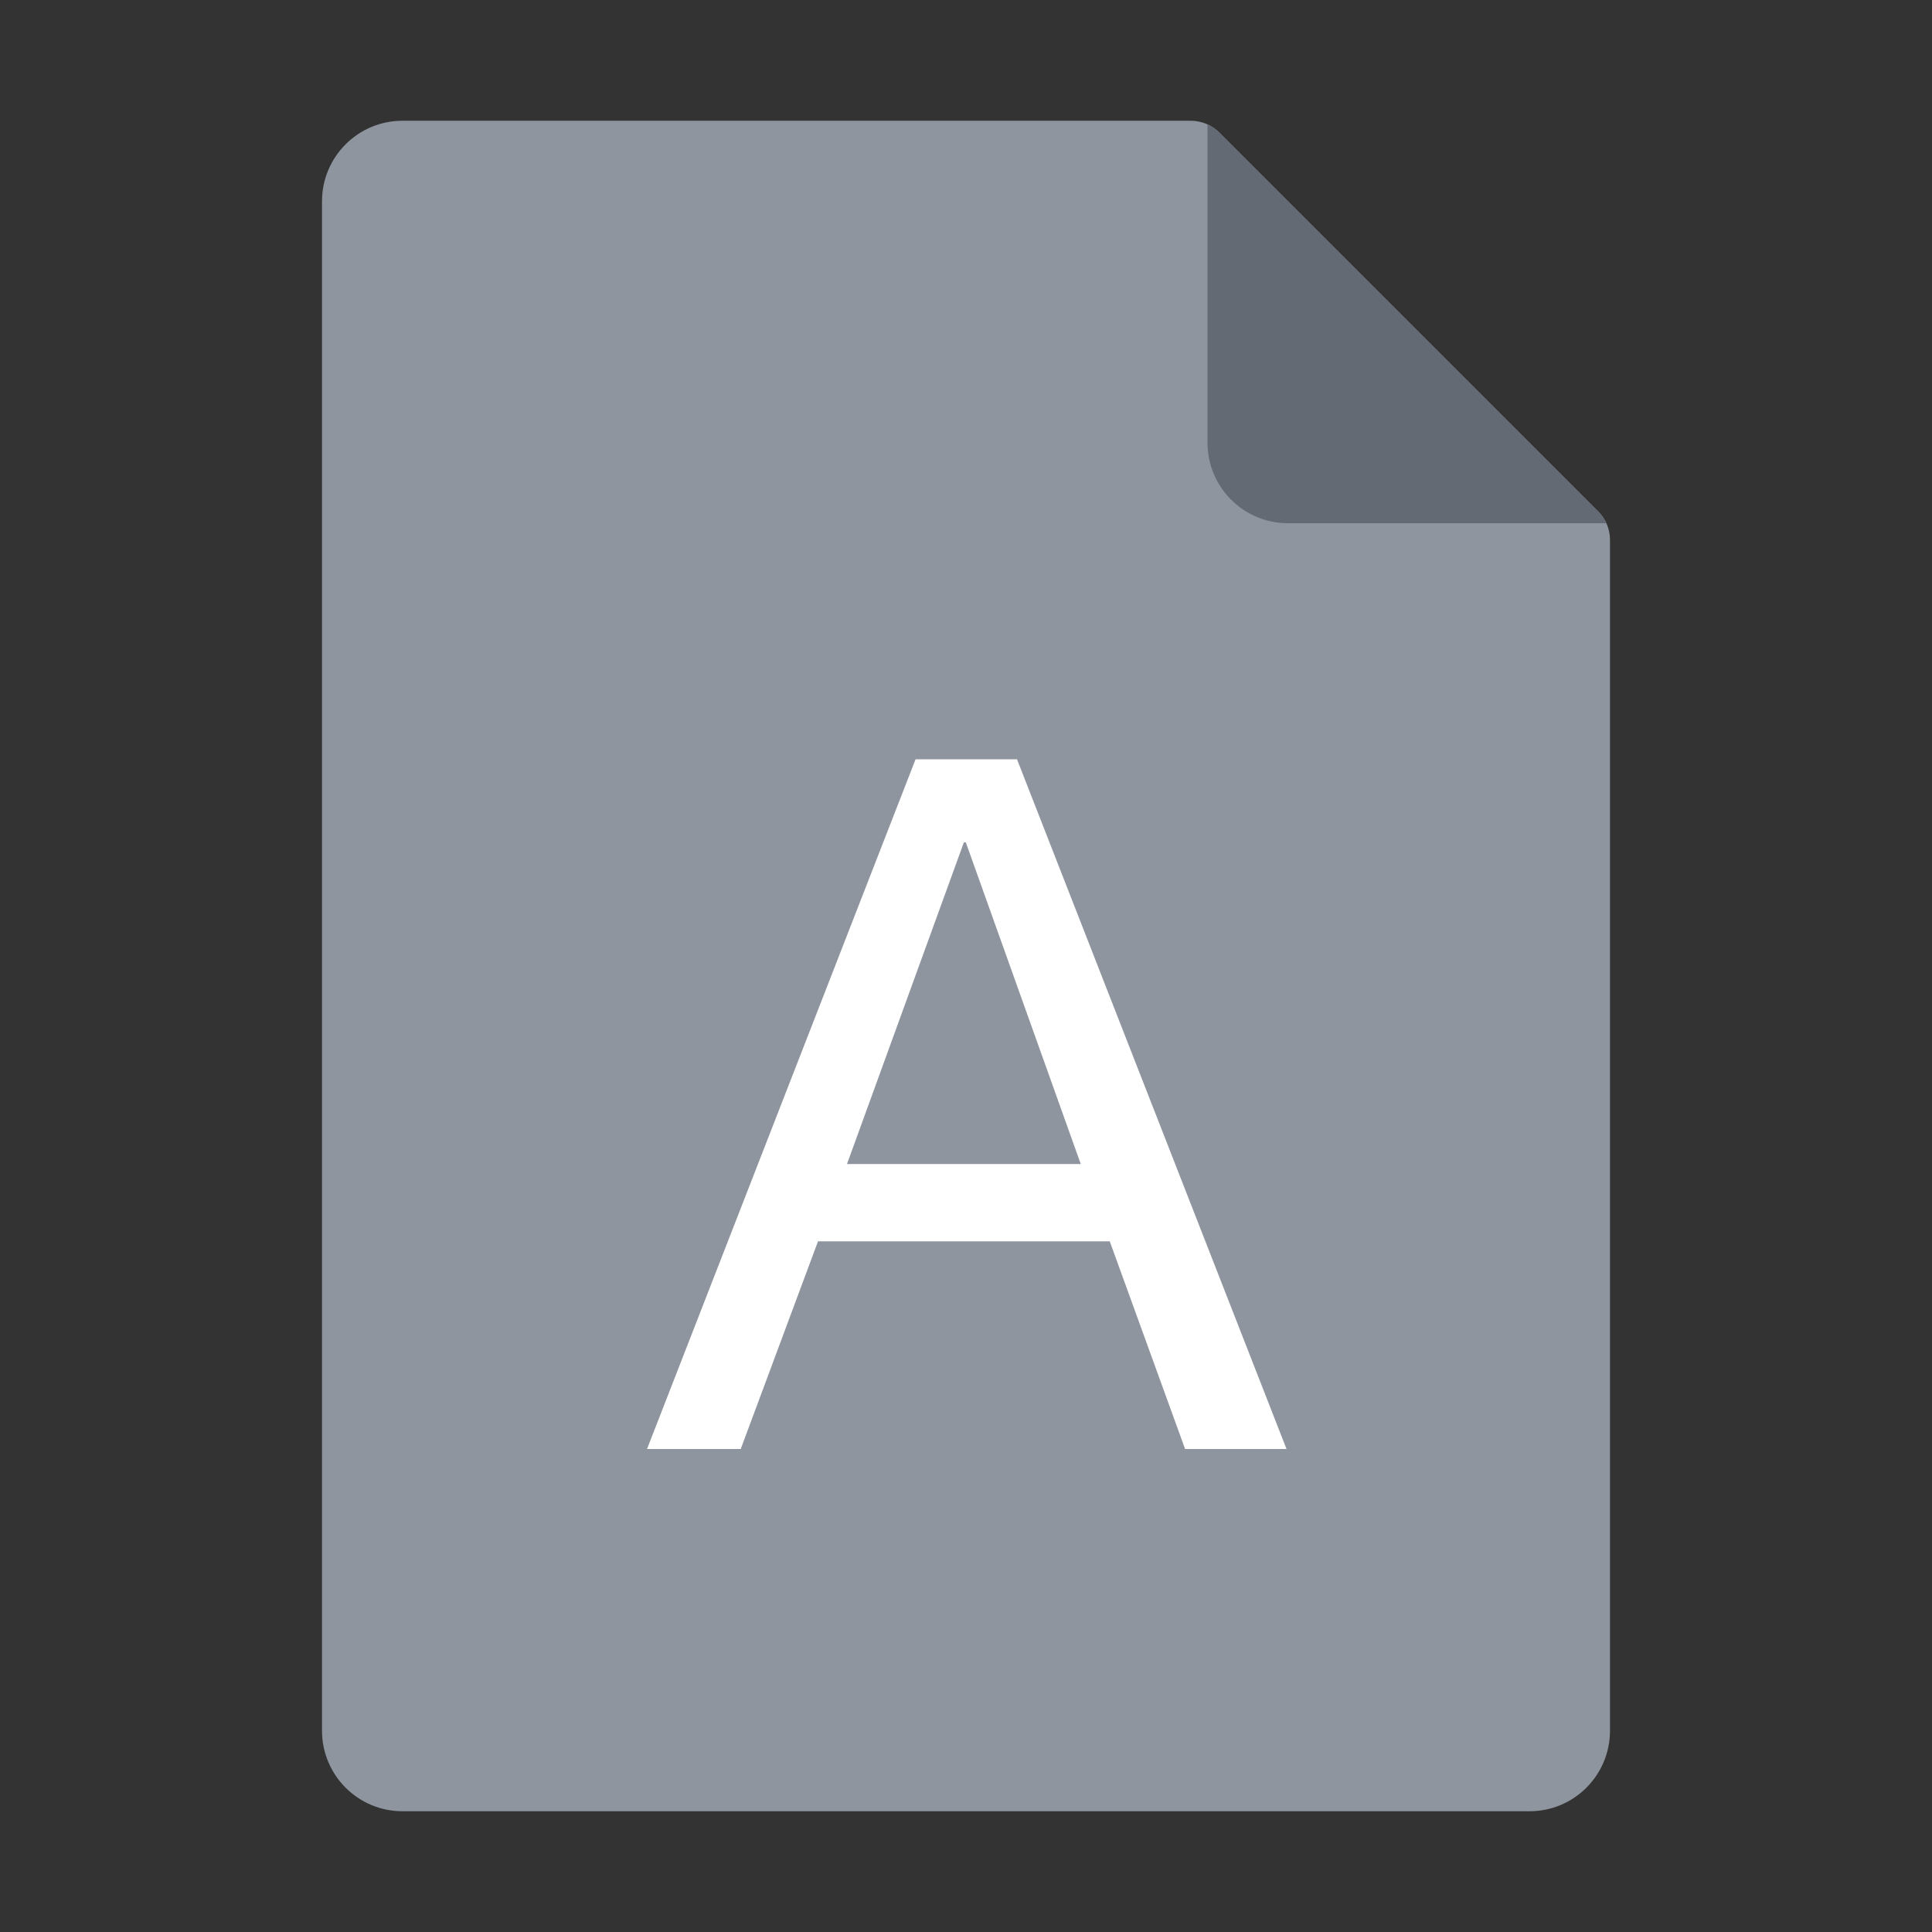 <svg width="40" height="40" viewBox="0 0 40 40" fill="none" xmlns="http://www.w3.org/2000/svg">
    <rect x="0" y="0" width="40" height="40" fill="#333333" stroke="none"/>
    <path
        d="M6.667 4.167C6.667 3.246 7.413 2.5 8.333 2.5H24.655C24.876 2.5 25.088 2.588 25.244 2.744L33.089 10.589C33.246 10.745 33.333 10.957 33.333 11.178V35.833C33.333 36.754 32.587 37.5 31.667 37.5H8.333C7.413 37.5 6.667 36.754 6.667 35.833V4.167Z"
        fill="#8F959E"/>
    <path
        d="M25 2.575C25.09 2.616 25.173 2.673 25.244 2.744L33.089 10.589C33.16 10.661 33.218 10.743 33.258 10.833H26.667C25.746 10.833 25 10.087 25 9.167V2.575Z"
        fill="#646A73"/>
    <path
        d="M17.536 24.1H22.376L19.996 17.44H19.956L17.536 24.1ZM18.956 15.72H21.056L26.636 30H24.536L22.976 25.7H16.936L15.336 30H13.396L18.956 15.72Z"
        fill="white"/>
</svg>
